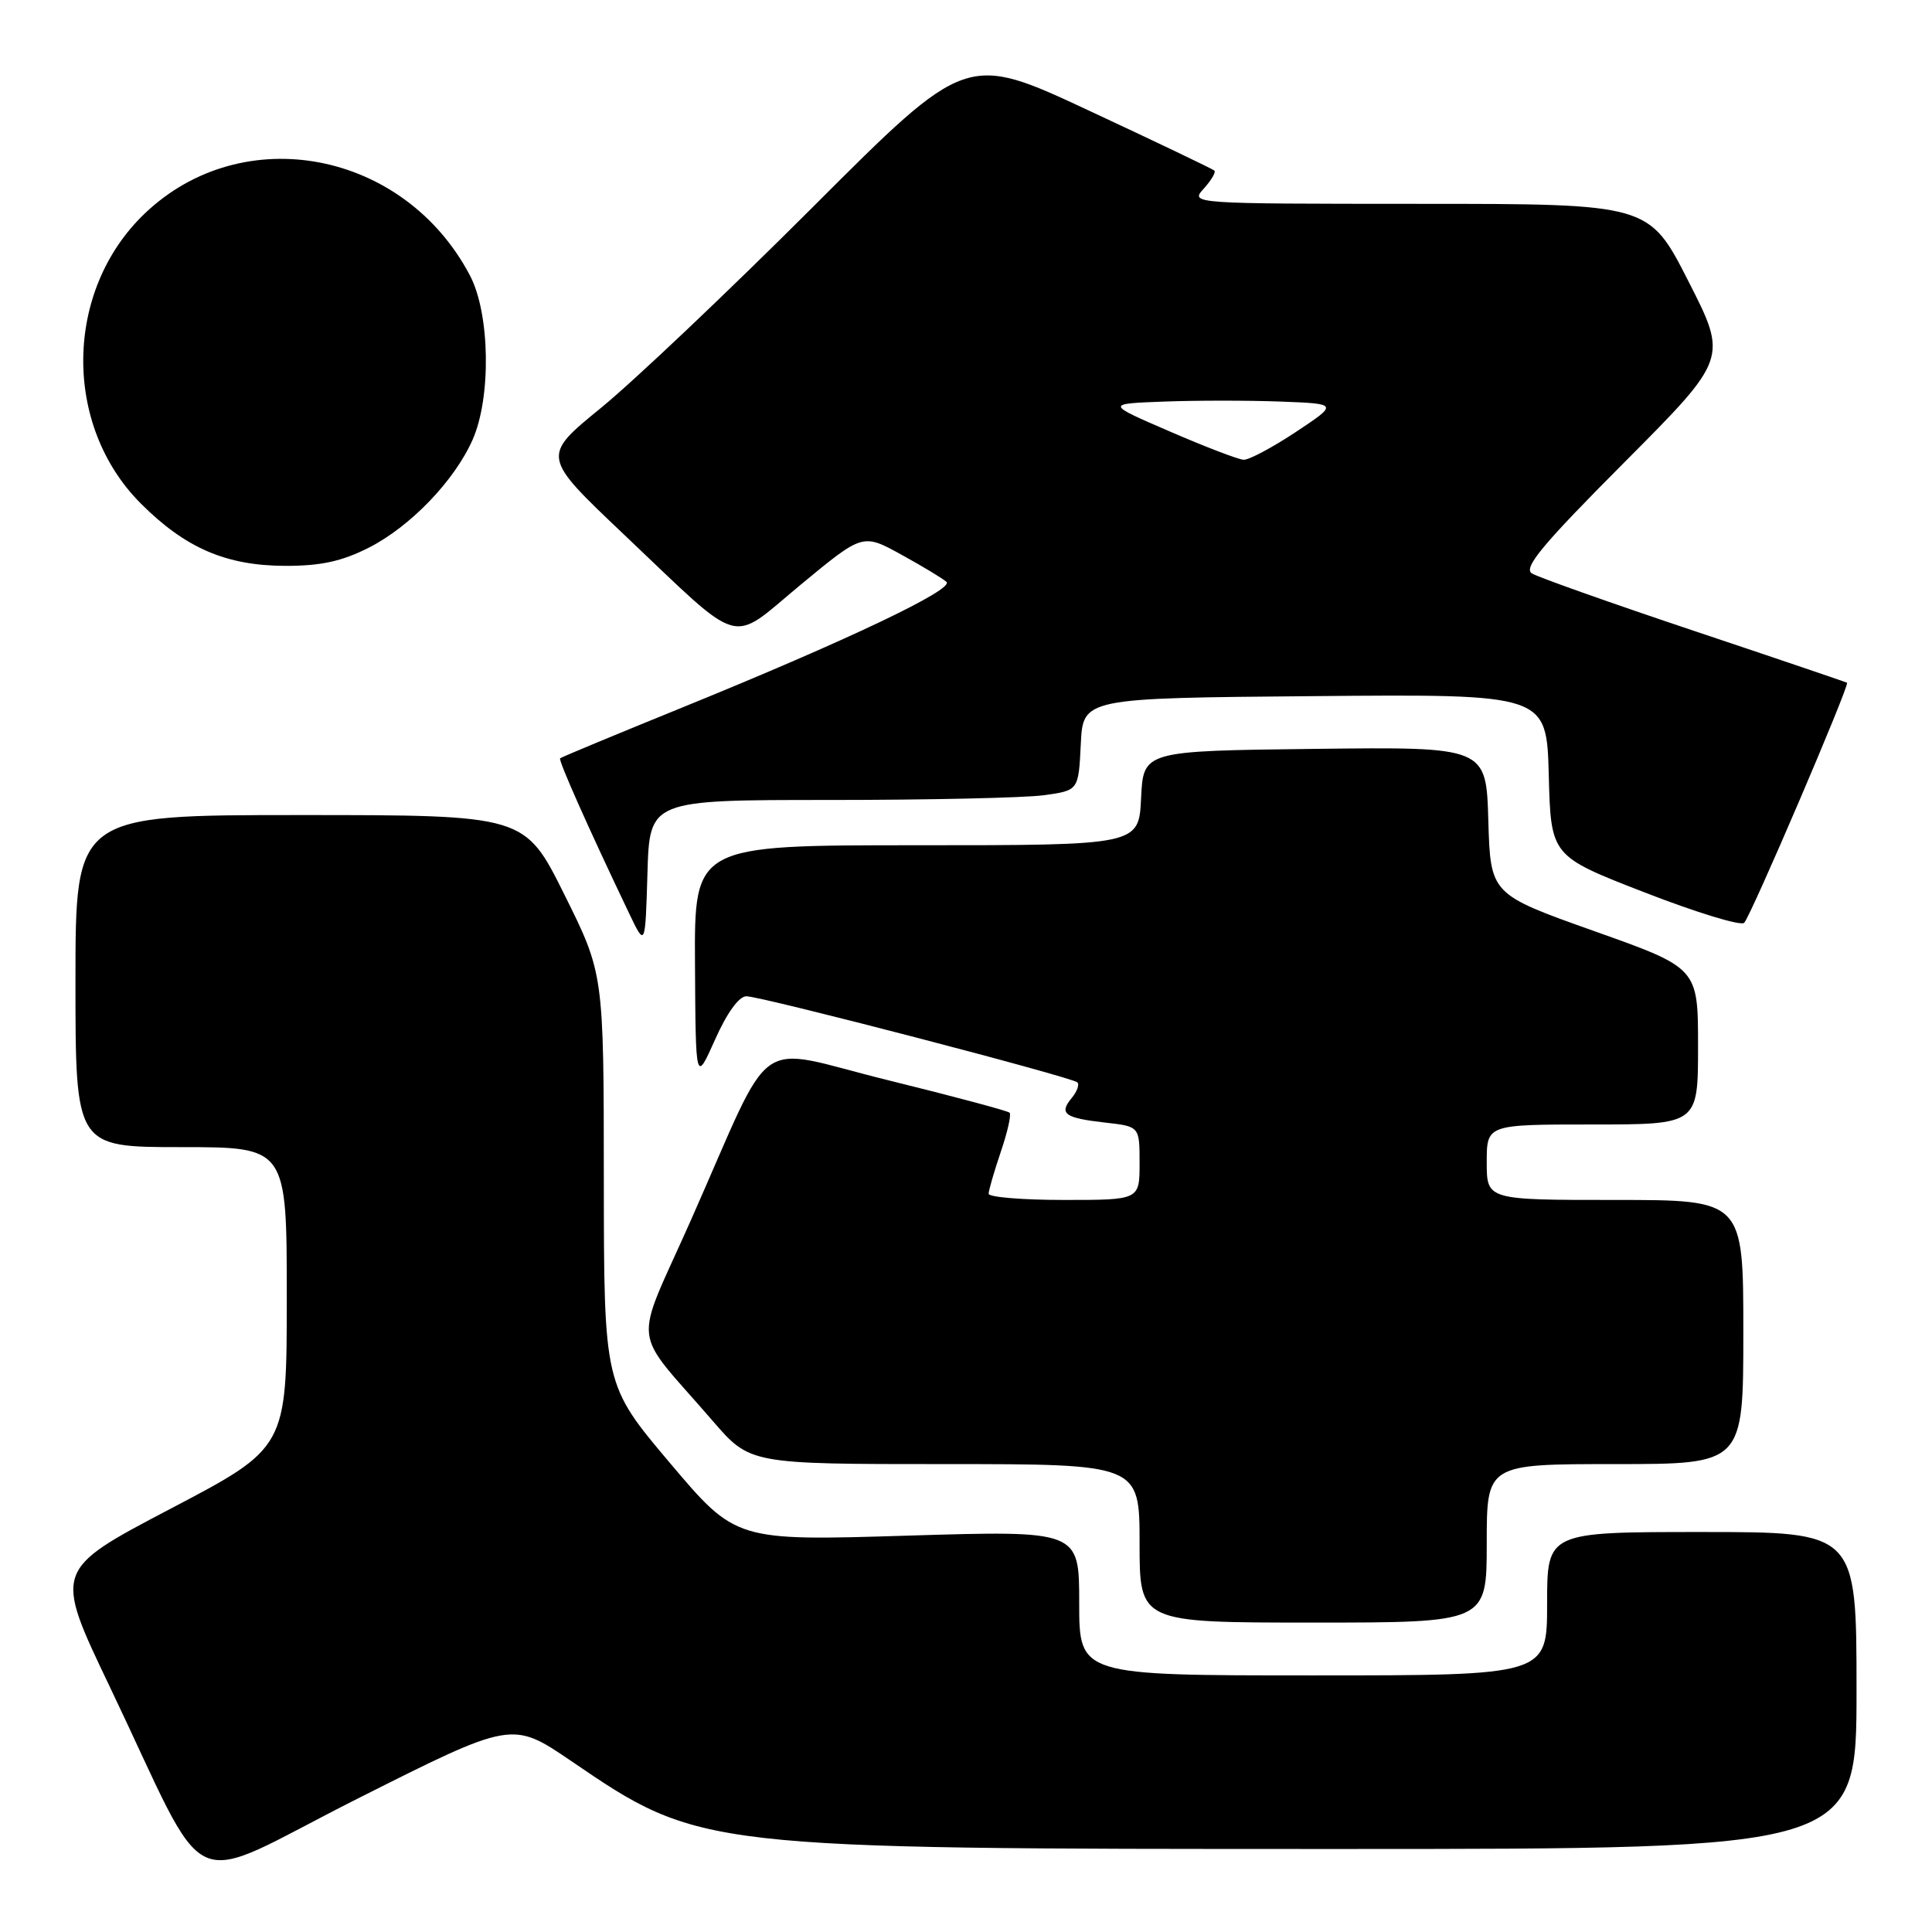 <?xml version="1.0" encoding="UTF-8" standalone="no"?>
<!DOCTYPE svg PUBLIC "-//W3C//DTD SVG 1.1//EN" "http://www.w3.org/Graphics/SVG/1.1/DTD/svg11.dtd" >
<svg xmlns="http://www.w3.org/2000/svg" xmlns:xlink="http://www.w3.org/1999/xlink" version="1.1" viewBox="0 0 256 256">
 <g >
 <path fill="currentColor"
d=" M 75.68 233.34 C 92.76 244.99 92.89 245.00 177.11 245.00 C 246.00 245.00 246.00 245.00 246.00 224.00 C 246.00 203.00 246.00 203.00 225.50 203.00 C 205.00 203.00 205.00 203.00 205.00 212.50 C 205.00 222.00 205.00 222.00 174.00 222.00 C 143.00 222.00 143.00 222.00 143.00 212.39 C 143.00 202.79 143.00 202.79 120.25 203.48 C 97.50 204.18 97.50 204.18 88.76 193.84 C 80.03 183.50 80.03 183.50 80.01 156.26 C 80.00 129.02 80.00 129.02 74.77 118.51 C 69.54 108.00 69.54 108.00 39.77 108.00 C 10.00 108.00 10.00 108.00 10.00 130.00 C 10.00 152.00 10.00 152.00 24.00 152.00 C 38.00 152.00 38.00 152.00 38.00 171.92 C 38.00 191.84 38.00 191.84 22.57 199.93 C 7.15 208.02 7.15 208.02 14.46 223.32 C 28.25 252.16 23.88 250.17 47.36 238.34 C 67.86 228.02 67.86 228.02 75.68 233.34 Z  M 197.00 204.50 C 197.00 194.00 197.00 194.00 214.00 194.00 C 231.00 194.00 231.00 194.00 231.00 176.50 C 231.00 159.00 231.00 159.00 214.00 159.00 C 197.00 159.00 197.00 159.00 197.00 154.00 C 197.00 149.00 197.00 149.00 211.00 149.00 C 225.00 149.00 225.00 149.00 225.00 138.63 C 225.00 128.26 225.00 128.26 211.25 123.38 C 197.50 118.49 197.50 118.49 197.21 108.73 C 196.93 98.96 196.93 98.96 174.21 99.23 C 151.50 99.50 151.50 99.50 151.20 105.75 C 150.90 112.00 150.90 112.00 121.45 112.00 C 92.00 112.00 92.00 112.00 92.09 127.75 C 92.18 143.50 92.18 143.50 94.75 137.75 C 96.33 134.20 97.92 132.01 98.90 132.01 C 100.96 132.03 142.06 142.73 142.76 143.42 C 143.05 143.71 142.71 144.65 142.00 145.50 C 140.28 147.57 141.06 148.14 146.45 148.75 C 151.00 149.26 151.00 149.26 151.00 154.13 C 151.00 159.00 151.00 159.00 141.00 159.00 C 135.50 159.00 131.00 158.63 131.00 158.18 C 131.00 157.73 131.73 155.23 132.61 152.62 C 133.50 150.02 134.02 147.69 133.78 147.44 C 133.53 147.19 126.26 145.25 117.62 143.12 C 99.44 138.64 102.84 136.22 91.53 161.72 C 83.86 179.00 83.49 175.60 94.44 188.28 C 99.38 194.00 99.38 194.00 125.19 194.00 C 151.00 194.00 151.00 194.00 151.00 204.50 C 151.00 215.00 151.00 215.00 174.00 215.00 C 197.00 215.00 197.00 215.00 197.00 204.50 Z  M 109.90 106.00 C 123.00 106.00 135.79 105.72 138.32 105.37 C 142.91 104.74 142.91 104.74 143.21 98.62 C 143.50 92.50 143.50 92.50 174.22 92.24 C 204.93 91.97 204.93 91.97 205.22 102.70 C 205.50 113.43 205.50 113.43 217.92 118.25 C 224.74 120.90 230.68 122.72 231.11 122.28 C 231.99 121.41 245.12 90.75 244.74 90.47 C 244.61 90.38 235.49 87.28 224.48 83.60 C 213.46 79.91 203.79 76.48 202.98 75.98 C 201.81 75.25 204.40 72.14 215.22 61.28 C 228.94 47.50 228.94 47.50 223.72 37.26 C 218.50 27.01 218.50 27.01 188.10 27.01 C 157.72 27.00 157.69 27.00 159.51 24.99 C 160.50 23.89 161.14 22.81 160.91 22.60 C 160.68 22.39 153.20 18.81 144.28 14.65 C 128.06 7.08 128.06 7.08 107.78 27.36 C 96.63 38.51 83.96 50.52 79.63 54.05 C 71.76 60.47 71.76 60.47 82.63 70.78 C 98.77 86.07 96.49 85.43 106.14 77.44 C 114.32 70.68 114.32 70.68 119.41 73.48 C 122.21 75.02 124.91 76.65 125.41 77.10 C 126.50 78.08 112.32 84.83 90.50 93.71 C 81.70 97.29 74.37 100.33 74.22 100.48 C 73.95 100.71 77.98 109.76 83.35 121.00 C 85.50 125.50 85.50 125.50 85.79 115.75 C 86.07 106.00 86.07 106.00 109.90 106.00 Z  M 48.85 72.58 C 54.37 69.78 60.22 63.70 62.62 58.27 C 65.11 52.65 64.93 41.55 62.27 36.50 C 53.56 19.94 32.16 15.87 19.16 28.31 C 8.52 38.49 8.29 56.35 18.67 66.73 C 24.57 72.63 29.96 74.95 37.78 74.98 C 42.48 74.99 45.27 74.39 48.85 72.58 Z  M 155.00 57.17 C 146.50 53.50 146.50 53.50 154.25 53.21 C 158.51 53.05 165.45 53.05 169.67 53.21 C 177.34 53.50 177.34 53.50 171.69 57.25 C 168.58 59.31 165.46 60.97 164.77 60.92 C 164.07 60.88 159.68 59.20 155.00 57.17 Z "/>
</g>
</svg>